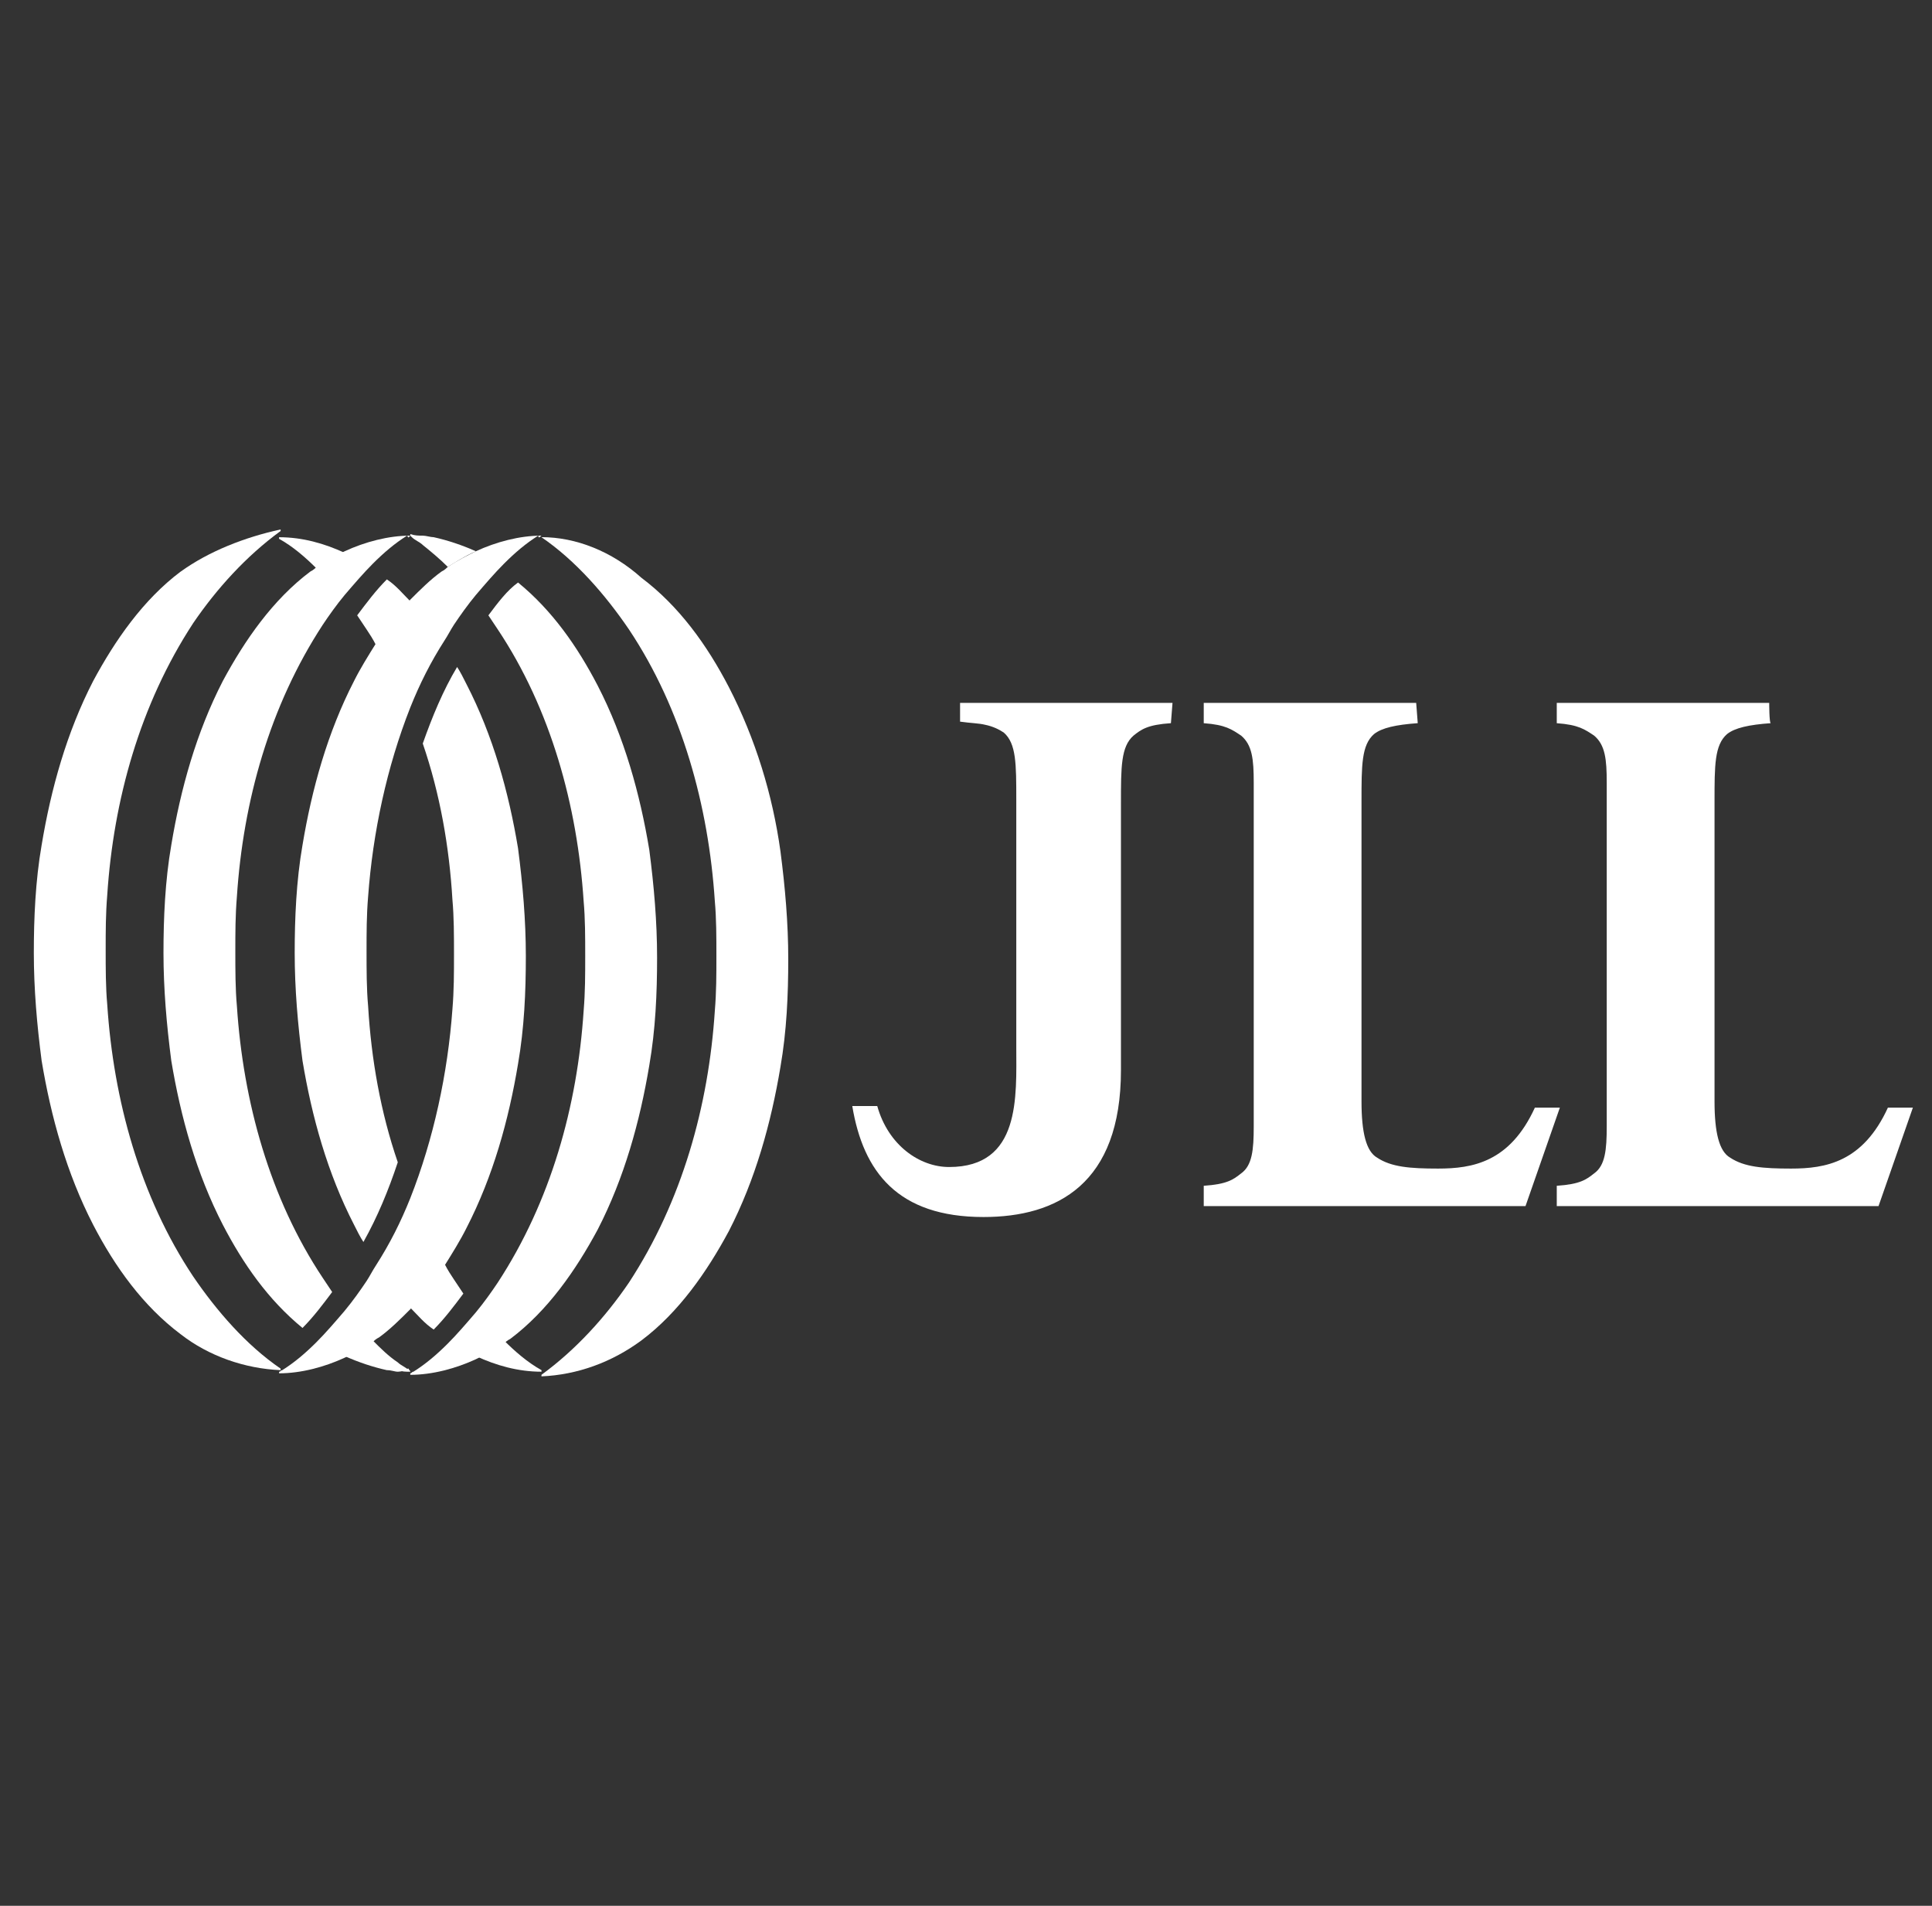 <svg fill="none" height="72" viewBox="0 0 73 72" width="73" xmlns="http://www.w3.org/2000/svg"><rect x="0" y="0" width="73" height="72" fill="#333333" stroke="none"/><g fill="#fff"><path d="m44.303 26.554h-8.027v.709c.413.059.708.059.944.118.295.059.531.177.708.295.472.413.472 1.181.472 2.539v9.328c0 1.889.177 4.546-2.538 4.546-1.121 0-2.302-.827-2.715-2.303h-.944c.413 2.48 1.712 4.192 4.958 4.192 2.774 0 5.194-1.24 5.194-5.55v-10.096c0-1.358 0-2.125.472-2.539.295-.236.531-.413 1.416-.472z"/><path d="m53.51 26.554h-8.027v.768c.826.059 1.062.236 1.417.472.413.354.472.886.472 1.771v.945 11.1.945c0 .886-.059 1.476-.472 1.771-.295.236-.531.413-1.417.472v.767h12.158l1.298-3.72h-.944c-.944 2.066-2.361 2.303-3.659 2.303-1.062 0-1.771-.059-2.302-.413-.413-.236-.59-.945-.59-2.126v-11.336c0-1.358 0-2.126.472-2.539.295-.236.826-.354 1.653-.413z"/><path d="m66.849 26.554h-8.027v.768c.826.059 1.062.236 1.416.472.413.354.472.886.472 1.771v.945 11.1.945c0 .886-.059 1.476-.472 1.771-.295.236-.531.413-1.416.472v.767h12.158l1.298-3.72h-.944c-.944 2.066-2.361 2.303-3.659 2.303-1.062 0-1.77-.059-2.302-.413-.413-.236-.59-.945-.59-2.126v-11.336c0-1.358 0-2.126.472-2.539.295-.236.826-.354 1.653-.413-.059 0-.059-.768-.059-.768z"/><path d="m15.974 28.089c.649 1.889 1.003 3.897 1.121 5.904.059.649.059 1.358.059 2.066 0 .709 0 1.358-.059 2.067-.177 2.421-.708 4.9-1.594 7.144-.354.886-.767 1.712-1.298 2.539-.118.177-.236.413-.354.59-.236.354-.531.767-.826 1.122-.354.413-.708.827-1.062 1.181-.413.413-.826.767-1.298 1.063-.059 0-.059.059-.118.059v.059c.826 0 1.712-.236 2.479-.59.354-.177.708-.354 1.062-.59.059-.059.118-.118.236-.177.413-.295.826-.709 1.18-1.063.472-.531.885-1.063 1.298-1.653.295-.472.59-.945.826-1.417 1.003-1.948 1.594-4.074 1.948-6.199.236-1.358.295-2.716.295-4.074 0-1.358-.118-2.716-.295-4.074-.354-2.126-.944-4.251-1.948-6.199-.118-.236-.236-.472-.354-.649-.531.886-.944 1.889-1.298 2.893z"/><path d="m18.453 23.247c.118.177.236.354.354.531 2.007 3.011 3.01 6.672 3.246 10.273.059.649.059 1.358.059 2.066s0 1.358-.059 2.066c-.236 3.602-1.239 7.203-3.246 10.273-.236.354-.531.767-.826 1.122-.354.413-.708.827-1.062 1.181-.413.413-.826.767-1.298 1.063-.059 0-.059.059-.118.059v.059c.826 0 1.712-.236 2.479-.59.354-.177.708-.354 1.062-.59.059-.059.118-.118.236-.177 1.417-1.063 2.479-2.598 3.305-4.133 1.003-1.948 1.593-4.074 1.948-6.199.236-1.358.295-2.716.295-4.074 0-1.358-.118-2.716-.295-4.074-.354-2.125-.944-4.251-1.948-6.199-.767-1.476-1.712-2.834-3.01-3.897-.413.295-.767.767-1.121 1.24z"/><path d="m20.459 20.295c1.298.886 2.42 2.184 3.305 3.483 2.007 3.011 3.01 6.672 3.246 10.273.059.649.059 1.358.059 2.066s0 1.358-.059 2.066c-.236 3.602-1.239 7.203-3.246 10.273-.885 1.299-2.007 2.539-3.305 3.483v.059c1.357-.059 2.656-.531 3.777-1.358 1.416-1.063 2.479-2.598 3.305-4.133 1.003-1.948 1.593-4.074 1.948-6.199.236-1.358.295-2.716.295-4.074 0-1.358-.118-2.716-.295-4.074-.295-2.126-.944-4.251-1.948-6.199-.826-1.594-1.889-3.07-3.305-4.133-1.121-1.004-2.479-1.535-3.777-1.535z"/><path d="m20.459 20.236c-.826 0-1.712.236-2.479.59-.354.177-.708.354-1.062.59-.059.059-.118.118-.236.177-.413.295-.826.709-1.18 1.063-.472.531-.885 1.063-1.298 1.653-.295.472-.59.945-.826 1.417-1.003 1.948-1.593 4.074-1.948 6.199-.236 1.358-.295 2.775-.295 4.074 0 1.358.118 2.716.295 4.074.354 2.125.944 4.251 1.948 6.199.118.236.236.472.354.649.531-.945.944-1.948 1.298-3.011-.649-1.889-1.003-3.897-1.121-5.904-.059-.649-.059-1.358-.059-2.067s0-1.358.059-2.066c.177-2.421.708-4.9 1.593-7.144.354-.886.767-1.712 1.298-2.539.118-.177.236-.413.354-.59.236-.354.531-.768.826-1.122.354-.413.708-.827 1.062-1.181.413-.413.826-.768 1.298-1.063 0 .118.059.059.118 0z"/><path d="m15.502 20.236c-.826 0-1.712.236-2.479.59-.354.177-.708.354-1.062.59-.059.059-.118.118-.236.177-1.417 1.063-2.479 2.598-3.305 4.133-1.003 1.948-1.594 4.074-1.948 6.199-.236 1.358-.295 2.775-.295 4.074 0 1.358.118 2.716.295 4.074.354 2.125.944 4.251 1.948 6.199.767 1.476 1.712 2.834 3.01 3.897.413-.413.767-.886 1.121-1.358-.118-.177-.236-.354-.354-.531-2.007-3.011-3.01-6.672-3.246-10.273-.059-.649-.059-1.358-.059-2.067s0-1.358.059-2.066c.236-3.602 1.239-7.203 3.246-10.273.236-.354.531-.768.826-1.122.354-.413.708-.827 1.062-1.181.413-.413.826-.768 1.298-1.063.059.118.059.059.118 0z"/><path d="m6.826 21.594c-1.416 1.063-2.479 2.598-3.305 4.133-1.003 1.948-1.594 4.074-1.948 6.199-.236 1.358-.295 2.775-.295 4.074 0 1.358.118 2.716.295 4.074.354 2.126.944 4.251 1.948 6.199.826 1.594 1.889 3.07 3.305 4.133 1.062.827 2.42 1.299 3.777 1.358v-.059c-1.298-.886-2.42-2.184-3.305-3.483-2.007-3.011-3.01-6.672-3.246-10.273-.059-.649-.059-1.358-.059-2.066s0-1.358.059-2.066c.236-3.602 1.239-7.203 3.246-10.273.885-1.299 2.007-2.539 3.305-3.483v-.059c-1.357.295-2.715.827-3.777 1.594z"/><path d="m16.387 50.229c.413-.413.767-.886 1.121-1.358-.118-.177-.236-.354-.354-.531-.118-.177-.236-.354-.354-.59-.413.59-.826 1.122-1.298 1.653.295.295.531.59.885.827z"/><path d="m19.043 50.642c-.354.236-.708.413-1.062.59.767.354 1.593.59 2.479.59v-.059c-.531-.295-1.003-.709-1.417-1.122z"/><path d="m15.03 51.823c.118 0 .295-.059.413-.059-.118-.118-.295-.177-.413-.295-.354-.236-.649-.531-.944-.827-.354.236-.708.413-1.062.59.531.236 1.062.413 1.593.531.177 0 .295.059.413.059zm.472 0c0-.059-.059-.059-.059-.118-.118 0-.295.059-.413.059.177.059.295.059.472.059z"/><path d="m14.617 21.889c-.413.413-.767.886-1.121 1.358.118.177.236.354.354.531.118.177.236.354.354.59.413-.59.826-1.122 1.298-1.653-.295-.295-.531-.59-.885-.827z"/><path d="m11.961 21.476c.354-.236.708-.413 1.062-.59-.767-.354-1.593-.59-2.479-.59v.059c.531.295 1.003.708 1.417 1.122z"/><path d="m17.981 20.826c-.531-.236-1.062-.413-1.593-.531-.118 0-.295-.059-.413-.059-.177 0-.295 0-.472-.059l-0.0.059.059.059c.118.118.295.177.413.295.295.236.649.531.944.826.295-.177.649-.413 1.062-.59z"/></g></svg>